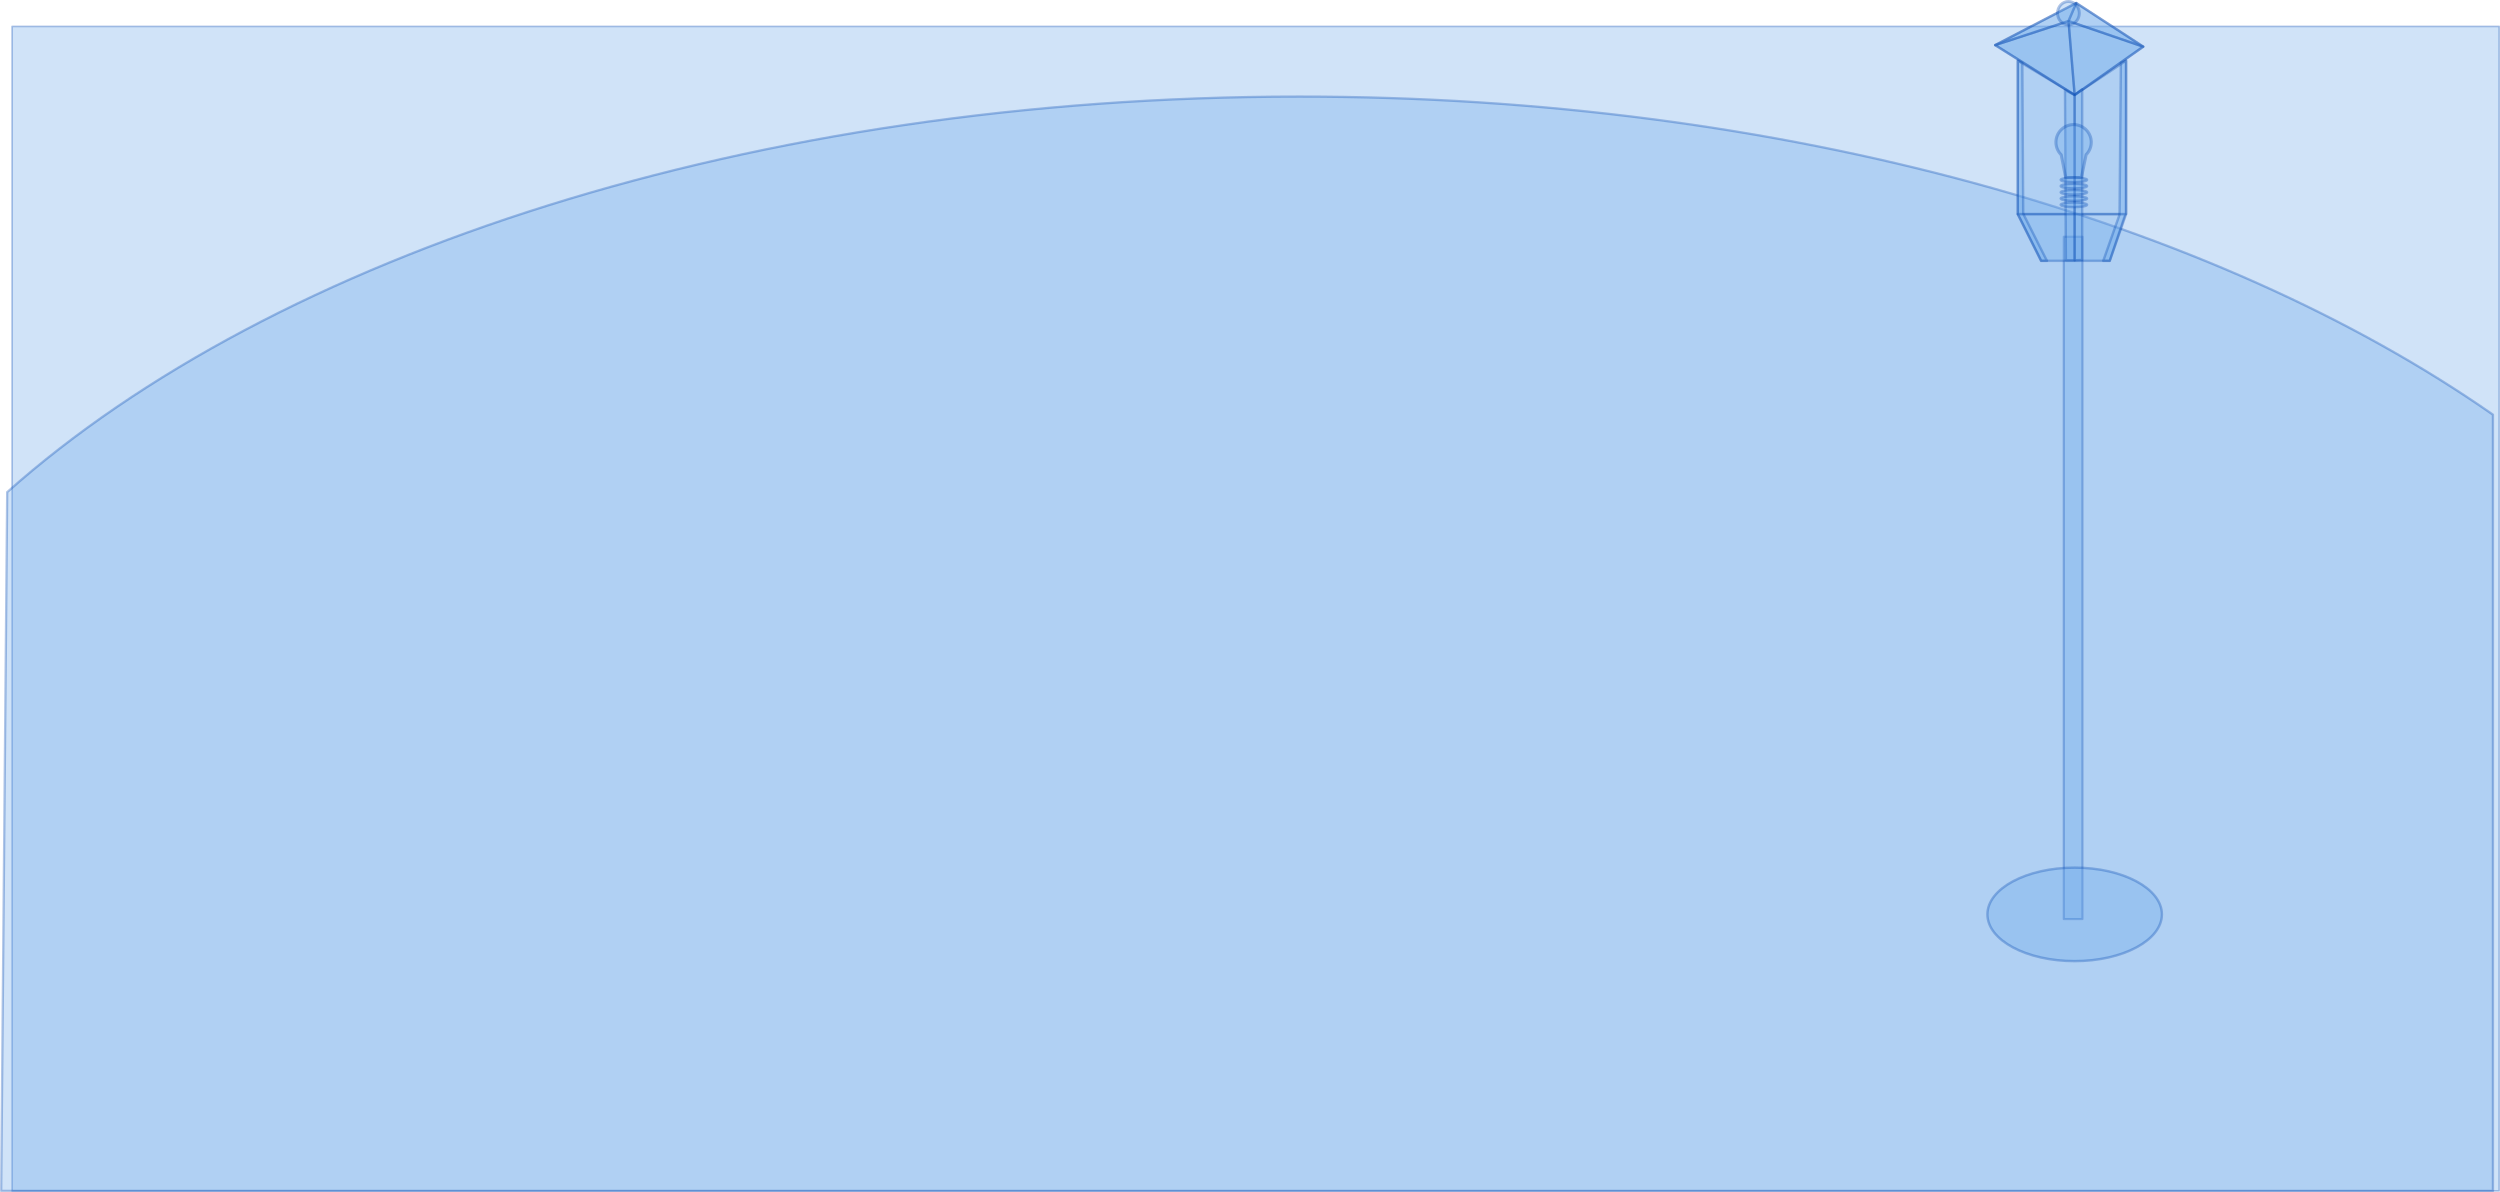 <svg xmlns="http://www.w3.org/2000/svg" viewBox="0 0 1604.78 765.2"><defs><style>.cls-1,.cls-2,.cls-3,.cls-4,.cls-5,.cls-6,.cls-7{fill:#69a5e8;stroke:#0045af;stroke-linecap:round;stroke-linejoin:round;opacity:0.31;}.cls-1{stroke-width:1.07px;}.cls-2{stroke-width:1.5px;}.cls-2,.cls-5,.cls-7{fill-rule:evenodd;}.cls-3{stroke-width:1.37px;}.cls-4,.cls-5{stroke-width:1.58px;}.cls-6{stroke-width:1.91px;}.cls-7{stroke-width:1.99px;}</style></defs><g id="Layer_2" data-name="Layer 2"><g id="Layer_11" data-name="Layer 11"><rect class="cls-1" x="7.75" y="16.95" width="1596.5" height="747.5"/><path class="cls-2" d="M1600.25,266.19C1422.18,141.86,1145.19,62,834.06,62,483.2,62,175.73,163.55,4.62,315.9L.75,764.45h1599.5Z"/><rect class="cls-3" x="1324.75" y="151.95" width="12" height="438"/><ellipse class="cls-4" cx="1331.75" cy="586.95" rx="56" ry="30"/><polygon class="cls-5" points="1295.25 137.45 1310.25 167.45 1354.25 167.45 1364.25 137.45 1295.25 137.45"/><polygon class="cls-5" points="1295.25 137.45 1295.25 38.95 1331.75 60.95 1364.75 38.95 1364.75 137.45 1295.25 137.45"/><polygon class="cls-5" points="1331.75 60.95 1280.75 28.95 1332.75 1.95 1375.75 29.95 1331.75 60.95"/><polygon class="cls-5" points="1331.75 60.95 1327.81 13.53 1280.75 28.95 1331.75 60.95"/><polygon class="cls-5" points="1375.75 29.95 1327.81 13.53 1331.75 60.95 1375.75 29.95"/><polygon class="cls-5" points="1327.81 13.53 1332.75 1.95 1375.75 29.95 1327.81 13.53"/><polygon class="cls-5" points="1327.81 13.53 1280.75 28.95 1332.75 1.95 1327.81 13.53"/><ellipse class="cls-6" cx="1327.75" cy="8.45" rx="7" ry="7.5"/><polygon class="cls-5" points="1295.25 38.95 1295.25 137.45 1310.25 167.45 1313.97 167.45 1298.72 137.19 1298.16 40.35 1295.25 38.95"/><polygon class="cls-5" points="1354.25 167.45 1350.11 167.45 1360.56 137.76 1361.41 40.35 1364.75 38.95 1364.75 137.45 1354.25 167.45"/><polygon class="cls-5" points="1325.55 57.85 1331.75 60.95 1331.75 167.12 1326.11 167.12 1325.55 57.85"/><polygon class="cls-5" points="1331.75 60.95 1336.56 57.29 1336.56 166.84 1331.75 167.12 1331.75 60.95"/><path class="cls-7" d="M1339.1,99.3a11.33,11.33,0,1,0-16,.06L1326,114h10.08Z"/><ellipse class="cls-4" cx="1331.25" cy="115.45" rx="8.5" ry="1.5"/><ellipse class="cls-4" cx="1331.25" cy="119.45" rx="8.5" ry="1.5"/><ellipse class="cls-4" cx="1331.25" cy="123.45" rx="8.5" ry="1.5"/><ellipse class="cls-4" cx="1331.25" cy="127.45" rx="8.5" ry="1.5"/><ellipse class="cls-4" cx="1331.25" cy="131.45" rx="8.5" ry="1.5"/></g></g></svg>